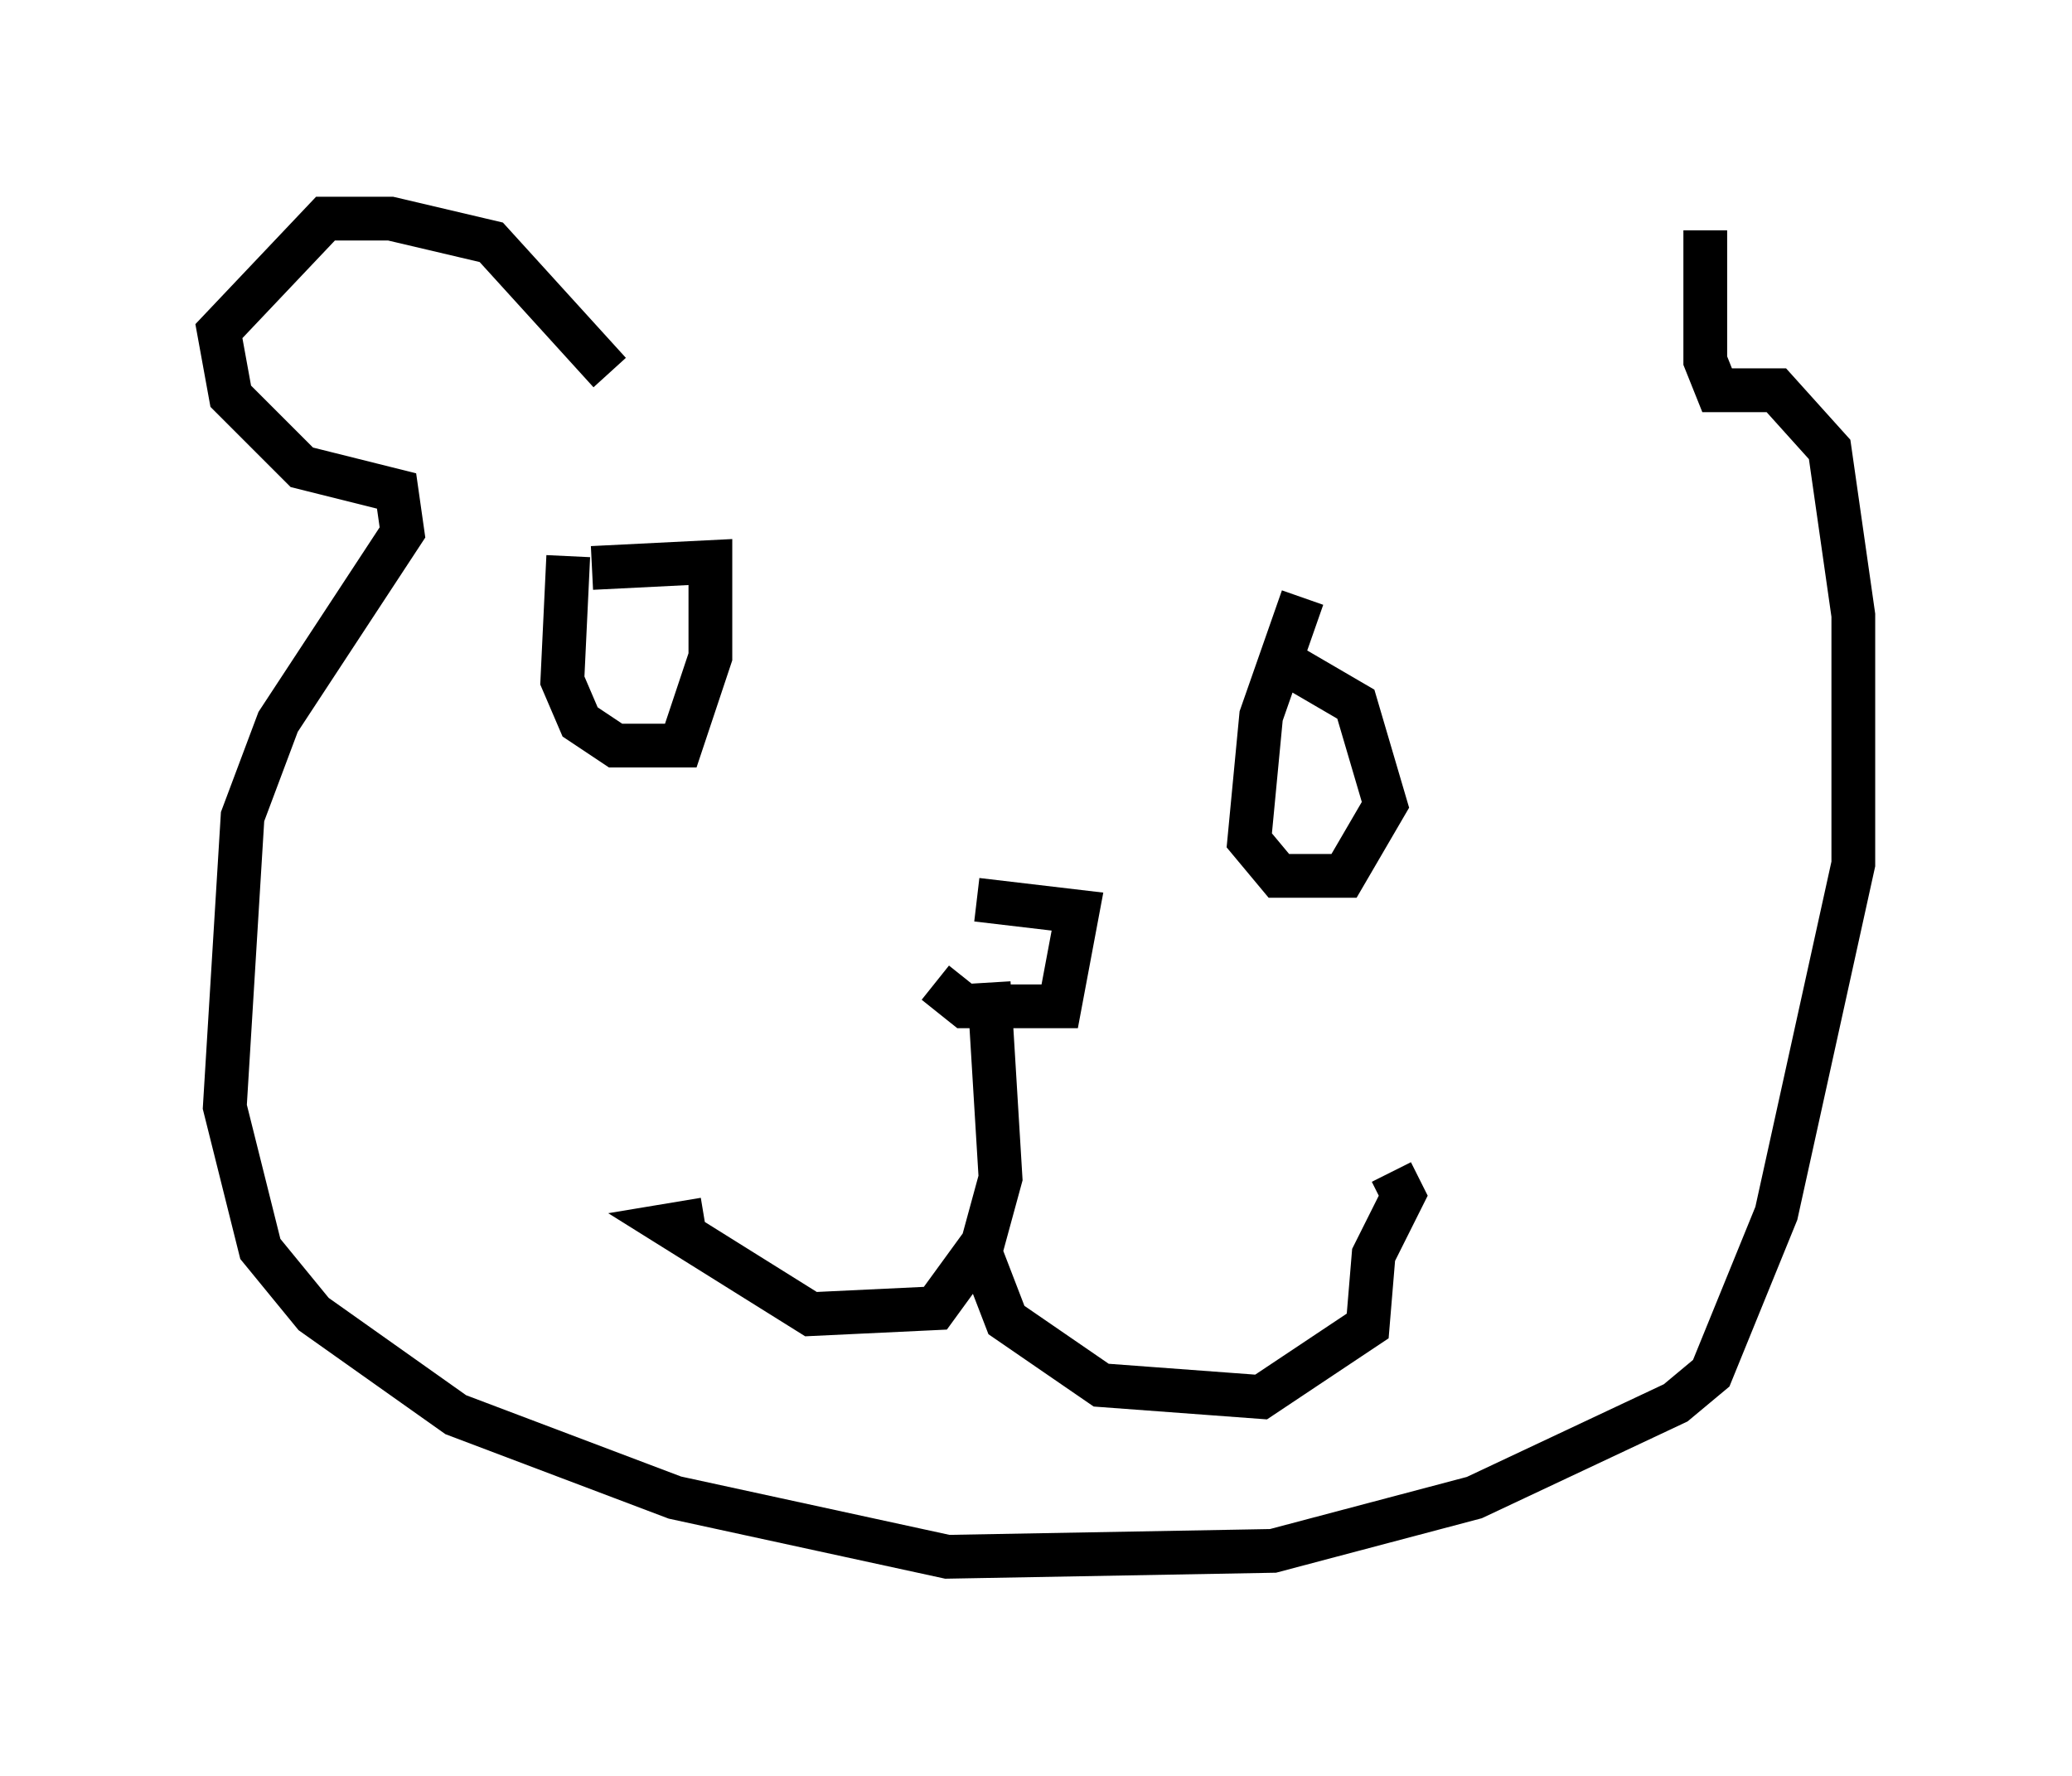 <?xml version="1.0" encoding="utf-8" ?>
<svg baseProfile="full" height="40.582" version="1.1" width="47.347" xmlns="http://www.w3.org/2000/svg" xmlns:ev="http://www.w3.org/2001/xml-events" xmlns:xlink="http://www.w3.org/1999/xlink"><defs /><rect fill="white" height="40.582" width="47.347" x="0" y="0" /><path d="M21.779, 20.832 m-0.406, 1.624 l0.677, 0.541 2.165, 0.0 l0.406, -2.165 -2.3, -0.271 m0.271, 1.894 l0.271, 4.465 -0.406, 1.488 l-1.083, 1.488 -2.842, 0.135 l-3.248, -2.03 0.812, -0.135 m6.225, 0.541 l0.677, 1.759 2.165, 1.488 l3.654, 0.271 2.436, -1.624 l0.135, -1.624 0.677, -1.353 l-0.271, -0.541 m-4.736, -0.406 l0.0, 0.0 m-0.271, 2.706 l0.0, 0.0 m0.271, -0.271 l0.0, 0.0 m-14.073, -16.103 l-0.135, 2.842 0.406, 0.947 l0.812, 0.541 1.488, 0.0 l0.677, -2.03 0.0, -2.165 l-2.706, 0.135 m16.238, 0.677 l-0.947, 2.706 -0.271, 2.842 l0.677, 0.812 1.488, 0.0 l0.947, -1.624 -0.677, -2.3 l-1.624, -0.947 m-15.426, -6.631 l-2.706, -2.977 -2.3, -0.541 l-1.488, 0.0 -2.436, 2.571 l0.271, 1.488 1.624, 1.624 l2.165, 0.541 0.135, 0.947 l-2.842, 4.33 -0.812, 2.165 l-0.406, 6.631 0.812, 3.248 l1.218, 1.488 3.248, 2.3 l5.007, 1.894 6.225, 1.353 l7.442, -0.135 4.601, -1.218 l4.601, -2.165 0.812, -0.677 l1.488, -3.654 1.759, -7.984 l0.0, -5.683 -0.541, -3.789 l-1.218, -1.353 -1.353, 0.0 l-0.271, -0.677 0.0, -2.977 " fill="none" stroke="black" stroke-width="1" /></svg>
